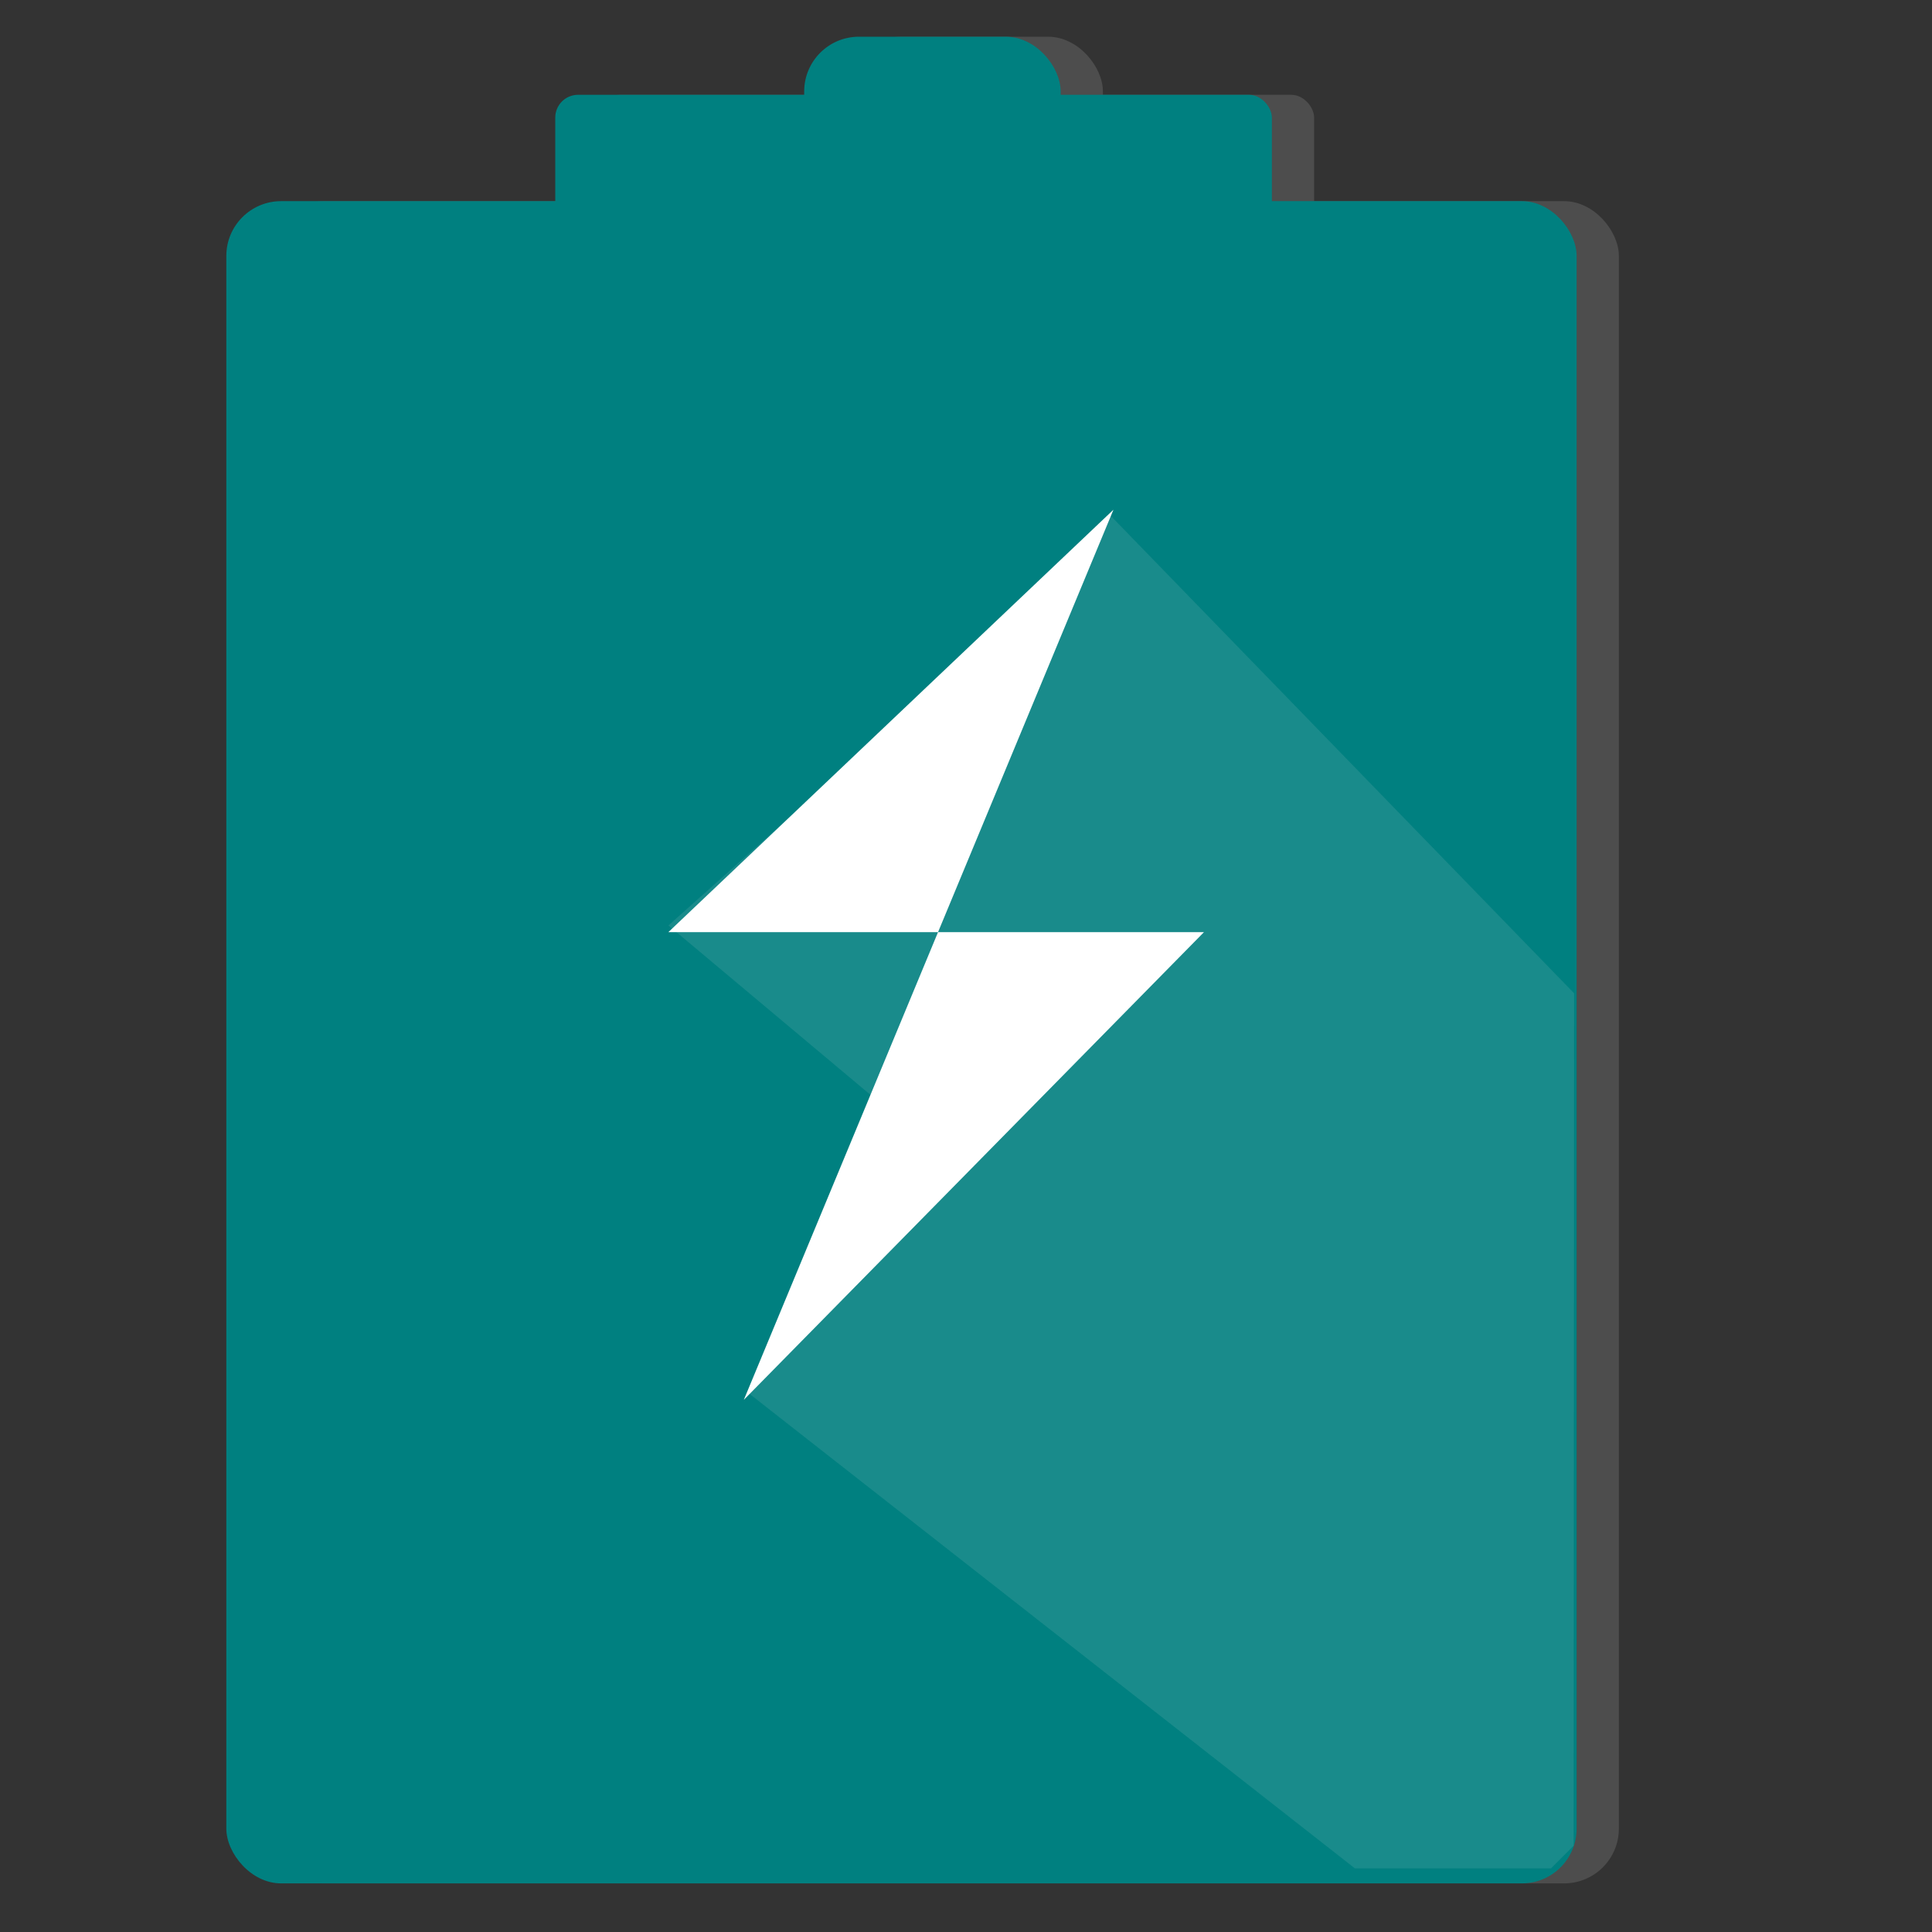 <?xml version="1.0" encoding="UTF-8" standalone="no"?>
<!-- Created with Inkscape (http://www.inkscape.org/) -->

<svg
   xmlns:dc="http://purl.org/dc/elements/1.1/"
   xmlns:cc="http://creativecommons.org/ns#"
   xmlns:rdf="http://www.w3.org/1999/02/22-rdf-syntax-ns#"
   xmlns:svg="http://www.w3.org/2000/svg"
   xmlns="http://www.w3.org/2000/svg"
   xmlns:sodipodi="http://sodipodi.sourceforge.net/DTD/sodipodi-0.dtd"
   xmlns:inkscape="http://www.inkscape.org/namespaces/inkscape"
   width="512"
   height="512"
   id="svg3362"
   version="1.1"
   inkscape:version="0.91 r13725"
   viewBox="0 0 512 512"
   sodipodi:docname="battery-full-charged.svg">
  <rect x="0" y="0" width="512" height="512" fill="#333333" stroke="none"/>
  <defs
     id="defs3364" />
  <sodipodi:namedview
     id="base"
     pagecolor="#ffffff"
     bordercolor="#666666"
     borderopacity="1.0"
     inkscape:pageopacity="0.0"
     inkscape:pageshadow="2"
     inkscape:zoom="0.93303299"
     inkscape:cx="167.66049"
     inkscape:cy="254.39523"
     inkscape:current-layer="layer1"
     showgrid="true"
     inkscape:grid-bbox="true"
     inkscape:document-units="px"
     inkscape:window-width="677"
     inkscape:window-height="691"
     inkscape:window-x="0"
     inkscape:window-y="21"
     inkscape:window-maximized="0" />
  <g
     id="layer1"
     inkscape:label="Layer 1"
     inkscape:groupmode="layer"
     transform="translate(0,464)">
    <g
       id="g3342"
       transform="matrix(13.994,0,0,13.994,-94.752,-546.63)">
      <g
         id="g3341">
        <rect
           ry="1.037"
           y="6.6"
           x="22.8"
           height="2.286"
           width="4.857"
           id="rect4178"
           style="fill:#4d4d4d;fill-opacity:1;stroke:none;stroke-width:0.2;stroke-miterlimit:4;stroke-dasharray:none;stroke-opacity:1" />
        <rect
           ry="0.432"
           y="7.7"
           x="18.086"
           height="3.571"
           width="13.571"
           id="rect4180"
           style="fill:#4d4d4d;fill-opacity:1;stroke:none;stroke-width:0.2;stroke-miterlimit:4;stroke-dasharray:none;stroke-opacity:1" />
        <rect
           ry="1.037"
           y="9.714"
           x="11.857"
           height="31.857"
           width="25.571"
           id="rect4182"
           style="fill:#4d4d4d;fill-opacity:1;stroke:none;stroke-width:0.2;stroke-miterlimit:4;stroke-dasharray:none;stroke-opacity:1" />
        <rect
           style="fill:#008080;fill-opacity:1;stroke:none;stroke-width:0.2;stroke-miterlimit:4;stroke-dasharray:none;stroke-opacity:1"
           id="rect3374"
           width="4.857"
           height="2.286"
           x="22"
           y="6.6"
           ry="1.037" />
        <rect
           style="fill:#008080;fill-opacity:1;stroke:none;stroke-width:0.2;stroke-miterlimit:4;stroke-dasharray:none;stroke-opacity:1"
           id="rect3372"
           width="13.571"
           height="3.571"
           x="17.286"
           y="7.7"
           ry="0.432" />
        <rect
           style="fill:#008080;fill-opacity:1;stroke:none;stroke-width:0.2;stroke-miterlimit:4;stroke-dasharray:none;stroke-opacity:1"
           id="rect3370"
           width="25.571"
           height="31.857"
           x="11.057"
           y="9.714"
           ry="1.037" />
        <path
           style="opacity:0.111;fill:#e6e6e6;fill-rule:evenodd;stroke:none;stroke-width:1px;stroke-linecap:butt;stroke-linejoin:miter;stroke-opacity:1"
           d="m 27.781,15.648 8.8,9.067 -0.009,16.143 -0.429,0.429 -3.714,0 -11.495,-9.01 2.924,-5.133 -4.429,-3.714 8,-7.143"
           id="path4188"
           inkscape:connector-curvature="0"
           sodipodi:nodetypes="ccccccccc" />
        <path
           style="fill:#ffffff;fill-opacity:1;fill-rule:evenodd;stroke:none;stroke-width:1px;stroke-linecap:butt;stroke-linejoin:miter;stroke-opacity:1"
           d="m 27.857,15.557 -8.429,8 10.143,0 -8.714,8.857"
           id="path4176"
           inkscape:connector-curvature="0"
           sodipodi:nodetypes="cccc" />
      </g>
    </g>
  </g>
</svg>
